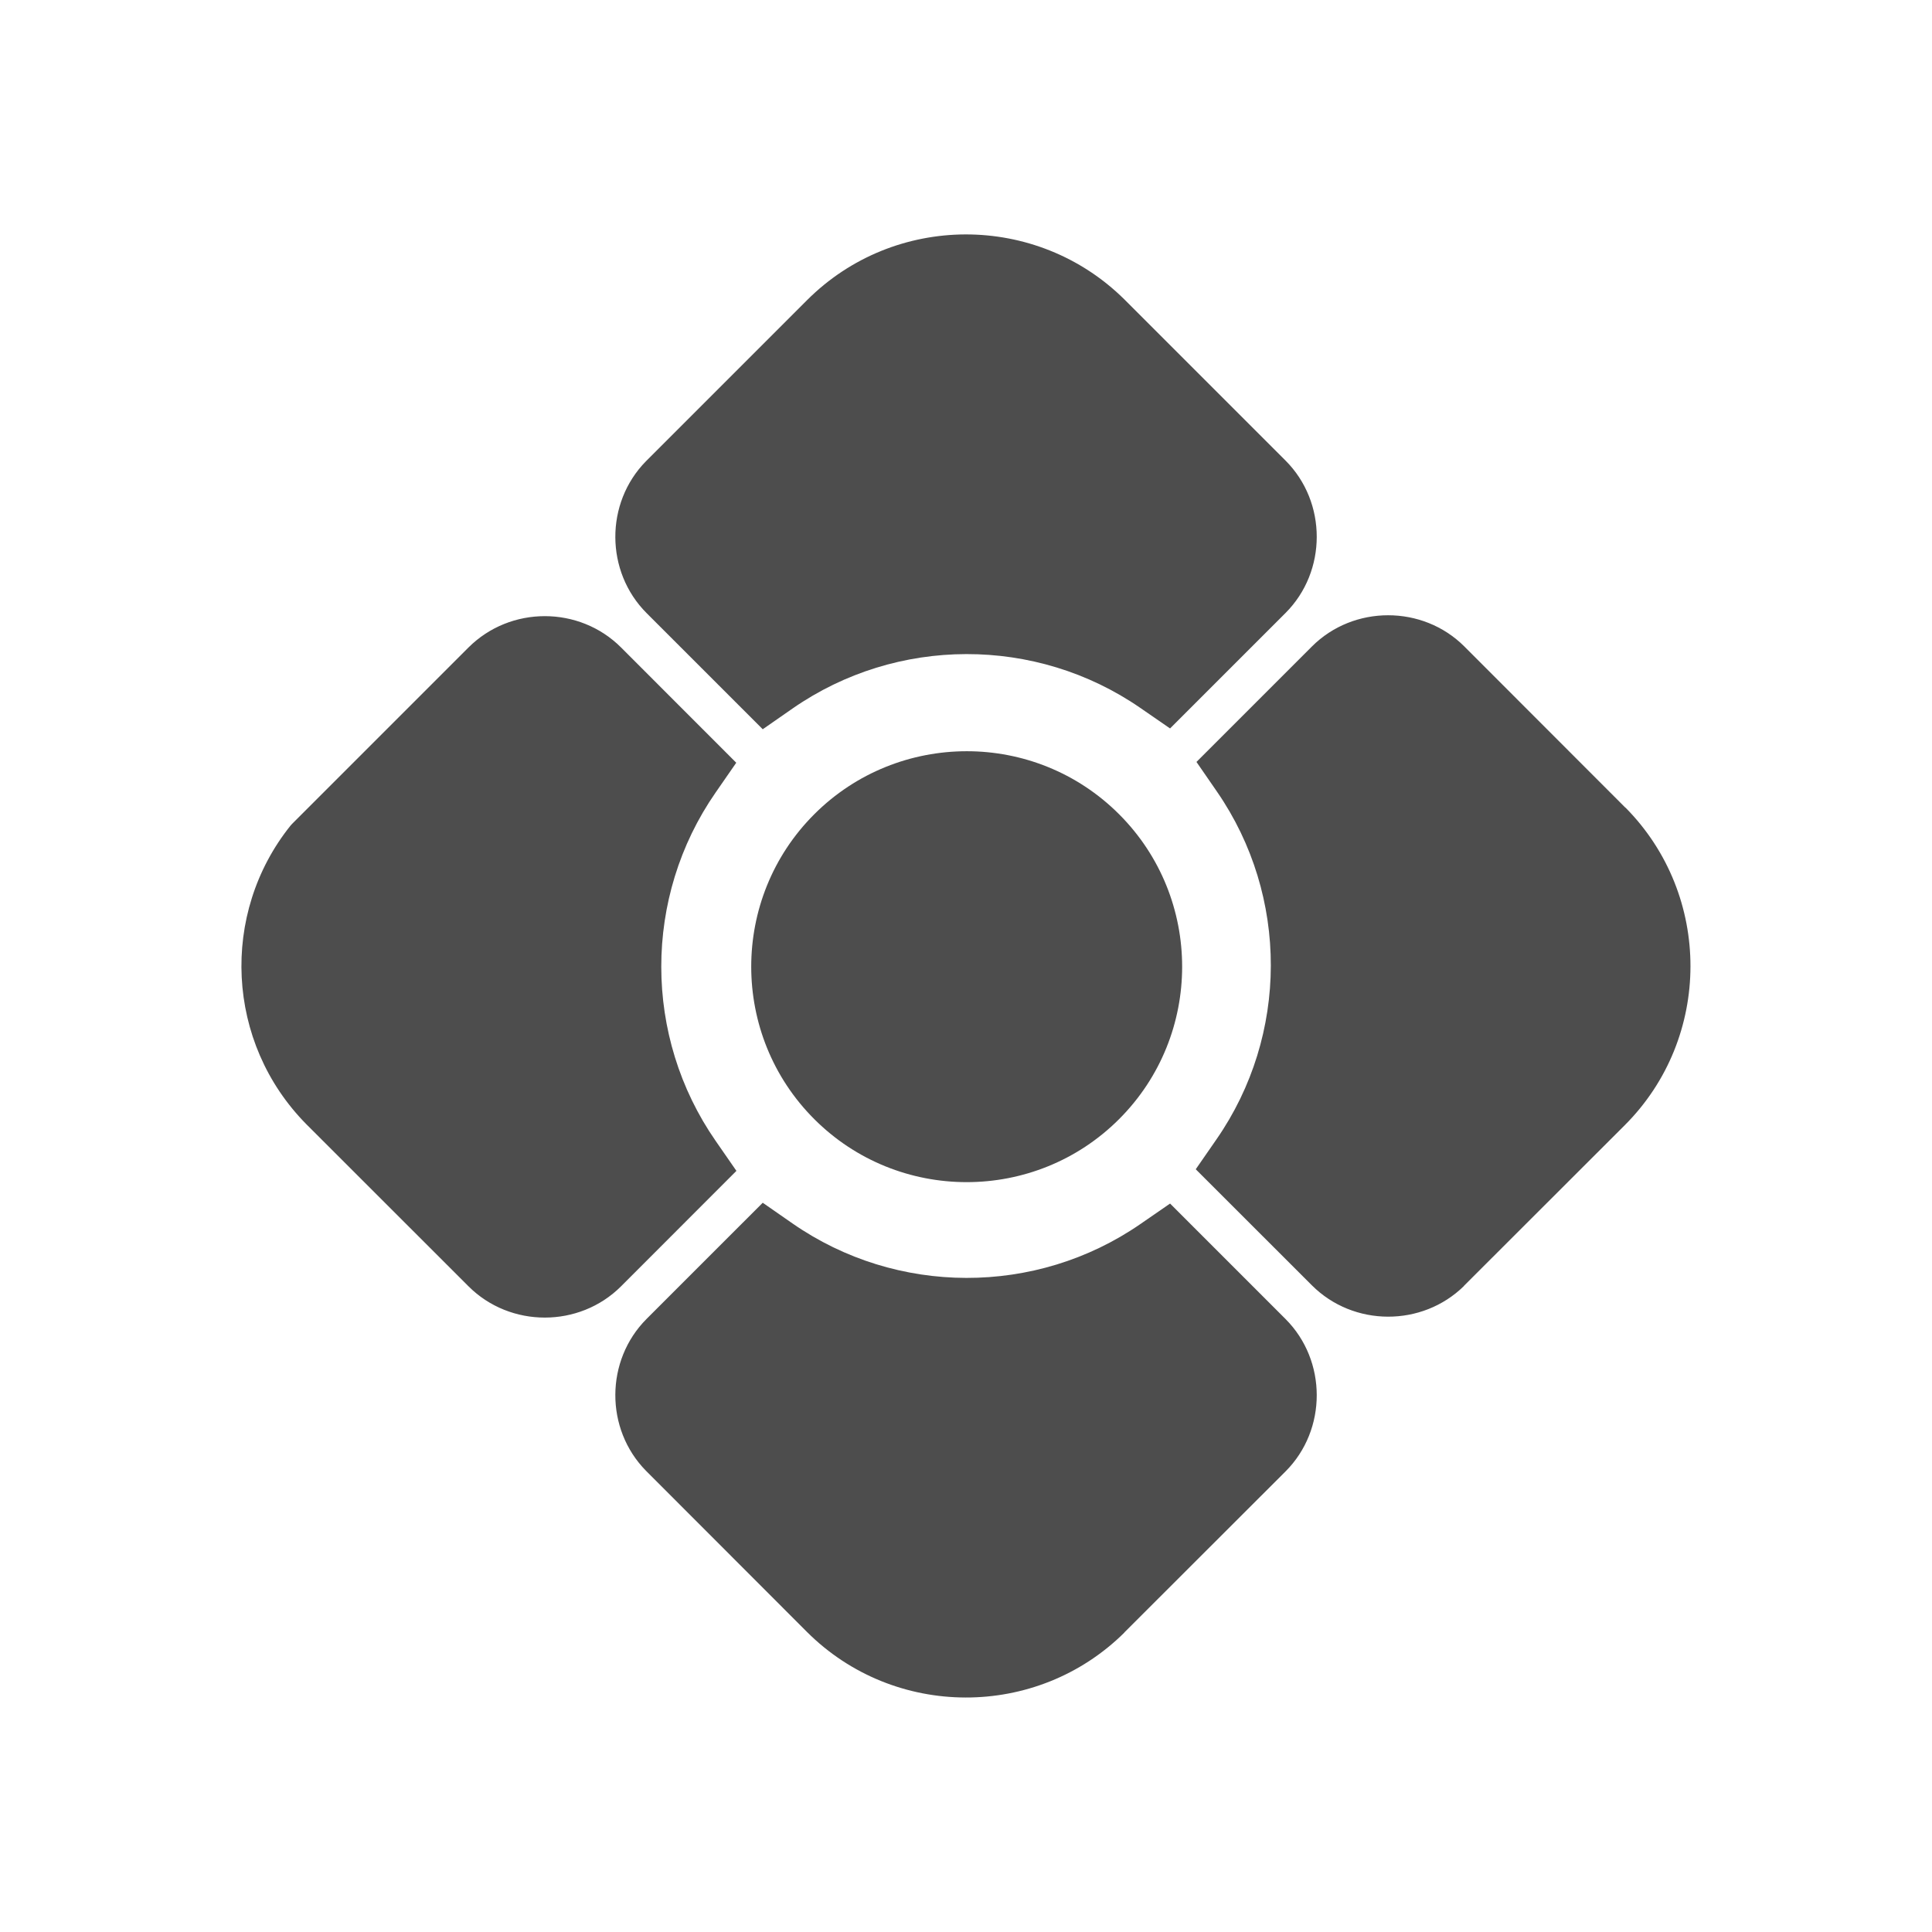 <?xml version="1.0" encoding="UTF-8" standalone="no"?>
<svg
   xmlns:dc="http://purl.org/dc/elements/1.1/"
   xmlns:cc="http://creativecommons.org/ns#"
   xmlns:rdf="http://www.w3.org/1999/02/22-rdf-syntax-ns#"
   xmlns:svg="http://www.w3.org/2000/svg"
   xmlns="http://www.w3.org/2000/svg"
   xmlns:xlink="http://www.w3.org/1999/xlink"
   xmlns:sodipodi="http://sodipodi.sourceforge.net/DTD/sodipodi-0.dtd"
   xmlns:inkscape="http://www.inkscape.org/namespaces/inkscape"
   height="24"
   viewBox="0 0 24 24"
   width="24"
   version="1.1"
   id="svg4"
   sodipodi:docname="google-chrome-symbolic.svg"
   inkscape:version="0.92.2 2405546, 2018-03-11">
  <defs
     id="defs8">
    <linearGradient
       inkscape:collect="always"
       id="linearGradient912">
      <stop
         style="stop-color:#b8b8b8;stop-opacity:1"
         offset="0"
         id="stop908" />
      <stop
         style="stop-color:#d6d6d6;stop-opacity:1"
         offset="1"
         id="stop910" />
    </linearGradient>
    <linearGradient
       id="linearGradient906">
      <stop
         id="stop902"
         offset="0"
         style="stop-color:#2c95ff;stop-opacity:1" />
      <stop
         id="stop904"
         offset="1"
         style="stop-color:#00c5f7;stop-opacity:1" />
    </linearGradient>
    <linearGradient
       id="linearGradient871">
      <stop
         id="stop866"
         offset="0"
         style="stop-color:#44a1ff;stop-opacity:1" />
      <stop
         id="stop869"
         offset="1"
         style="stop-color:#00b9e7;stop-opacity:1" />
    </linearGradient>
    <linearGradient
       id="linearGradient1304"
       inkscape:collect="always">
      <stop
         id="stop1300"
         offset="0"
         style="stop-color:#47dc02;stop-opacity:1" />
      <stop
         id="stop1302"
         offset="1"
         style="stop-color:#7bfa40;stop-opacity:1" />
    </linearGradient>
    <linearGradient
       id="linearGradient1296"
       inkscape:collect="always">
      <stop
         id="stop1292"
         offset="0"
         style="stop-color:#f1ee13;stop-opacity:1" />
      <stop
         id="stop1294"
         offset="1"
         style="stop-color:#fefa5b;stop-opacity:1" />
    </linearGradient>
    <linearGradient
       id="linearGradient1288"
       inkscape:collect="always">
      <stop
         id="stop1284"
         offset="0"
         style="stop-color:#fa1818;stop-opacity:1" />
      <stop
         id="stop1286"
         offset="1"
         style="stop-color:#fe5252;stop-opacity:1" />
    </linearGradient>
    <linearGradient
       id="linearGradient888">
      <stop
         style="stop-color:#006ede;stop-opacity:1"
         offset="0"
         id="stop884" />
      <stop
         style="stop-color:#00c5f7;stop-opacity:1"
         offset="1"
         id="stop886" />
    </linearGradient>
    <linearGradient
       id="linearGradient880">
      <stop
         style="stop-color:#eeeb00;stop-opacity:1"
         offset="0"
         id="stop876" />
      <stop
         style="stop-color:#fffb62;stop-opacity:1"
         offset="1"
         id="stop878" />
    </linearGradient>
    <linearGradient
       id="linearGradient872">
      <stop
         style="stop-color:#fa1414;stop-opacity:1"
         offset="0"
         id="stop868" />
      <stop
         style="stop-color:#ff6b6b;stop-opacity:1"
         offset="1"
         id="stop870" />
    </linearGradient>
    <linearGradient
       id="linearGradient862">
      <stop
         style="stop-color:#45db00;stop-opacity:1"
         offset="0"
         id="stop858" />
      <stop
         style="stop-color:#84ff4b;stop-opacity:1"
         offset="1"
         id="stop860" />
    </linearGradient>
    <linearGradient
       gradientTransform="matrix(0.989,0,0,0.989,-400.519,-500.899)"
       y2="515.003"
       y1="506.288"
       x2="433.433"
       x1="392.235"
       gradientUnits="userSpaceOnUse"
       id="linearGradient905">
      <stop
         style="stop-color:#fa0606;stop-opacity:1"
         id="stop901"
         stop-color="#db4437"
         offset="0" />
      <stop
         style="stop-color:#fd3434;stop-opacity:1"
         id="stop903"
         stop-color="#fd5757"
         offset="1" />
    </linearGradient>
    <linearGradient
       gradientTransform="matrix(0.989,0,0,0.989,-400.519,-500.899)"
       y2="547.453"
       y1="513.604"
       x2="411.887"
       x1="429.456"
       gradientUnits="userSpaceOnUse"
       id="linearGradient895">
      <stop
         style="stop-color:#fef800;stop-opacity:1"
         id="stop891"
         stop-color="#ffcd40"
         offset="0" />
      <stop
         style="stop-color:#fcfd2f;stop-opacity:1"
         id="stop893"
         stop-color="#fee145"
         offset="1" />
    </linearGradient>
    <linearGradient
       id="b"
       gradientUnits="userSpaceOnUse"
       x1="408.524"
       x2="386.443"
       y1="547.303"
       y2="502.515"
       gradientTransform="matrix(0.989,0,0,0.989,-400.519,-500.899)">
      <stop
         offset="0"
         stop-color="#0f9d58"
         id="stop7"
         style="stop-color:#14c600;stop-opacity:1" />
      <stop
         offset="1"
         stop-color="#00d455"
         id="stop9"
         style="stop-color:#71ff2f;stop-opacity:1" />
    </linearGradient>
    <linearGradient
       xlink:href="#linearGradient862"
       id="linearGradient864"
       x1="24.579"
       y1="44.962"
       x2="9.199"
       y2="13.782"
       gradientUnits="userSpaceOnUse"
       gradientTransform="matrix(1.166,0,0,1.166,-93.162,-8.977)" />
    <linearGradient
       xlink:href="#linearGradient872"
       id="linearGradient874"
       x1="9.199"
       y1="13.782"
       x2="43.963"
       y2="16.057"
       gradientUnits="userSpaceOnUse"
       gradientTransform="matrix(1.166,0,0,1.166,-93.162,-8.977)" />
    <linearGradient
       xlink:href="#linearGradient880"
       id="linearGradient882"
       x1="43.963"
       y1="16.057"
       x2="24.578"
       y2="44.962"
       gradientUnits="userSpaceOnUse"
       gradientTransform="matrix(1.166,0,0,1.166,-93.162,-8.977)" />
    <linearGradient
       xlink:href="#linearGradient871"
       id="linearGradient890"
       x1="25.889"
       y1="31.86"
       x2="25.889"
       y2="18.173"
       gradientUnits="userSpaceOnUse"
       gradientTransform="matrix(3.379,0,0,-3.379,-63.483,108.159)" />
    <linearGradient
       gradientTransform="matrix(0,2.018,-2.018,0,-2.471,-32.891)"
       gradientUnits="userSpaceOnUse"
       y2="19.185"
       x2="28.284"
       y1="11.584"
       x1="35.886"
       id="linearGradient1314"
       xlink:href="#linearGradient912"
       inkscape:collect="always" />
    <linearGradient
       xlink:href="#linearGradient871"
       id="linearGradient890-3"
       x1="25.889"
       y1="31.86"
       x2="25.889"
       y2="18.173"
       gradientUnits="userSpaceOnUse"
       gradientTransform="matrix(3.379,0,0,-3.379,-122.454,109.105)" />
    <linearGradient
       gradientTransform="matrix(-1.033,1.033,-1.033,-1.033,73.091,10.604)"
       gradientUnits="userSpaceOnUse"
       y2="29.792"
       x2="30.406"
       y1="35.979"
       x1="36.593"
       id="linearGradient1306-3"
       xlink:href="#linearGradient1304"
       inkscape:collect="always" />
    <linearGradient
       gradientTransform="matrix(-1.033,1.033,1.033,1.033,10.582,-26.095)"
       gradientUnits="userSpaceOnUse"
       y2="19.185"
       x2="19.445"
       y1="12.998"
       x1="12.551"
       id="linearGradient1290-3"
       xlink:href="#linearGradient1288"
       inkscape:collect="always" />
    <linearGradient
       gradientTransform="matrix(-1.033,1.033,1.033,1.033,-9.896,-38.984)"
       gradientUnits="userSpaceOnUse"
       y2="29.88"
       x2="18.827"
       y1="36.863"
       x1="11.844"
       id="linearGradient1298-9"
       xlink:href="#linearGradient1296"
       inkscape:collect="always" />
    <linearGradient
       y2="19.185"
       x2="28.284"
       y1="11.584"
       x1="35.886"
       gradientTransform="matrix(-1.033,1.033,-1.033,-1.033,60.204,-9.875)"
       gradientUnits="userSpaceOnUse"
       id="linearGradient904-0"
       xlink:href="#linearGradient912"
       inkscape:collect="always" />
  </defs>
  <sodipodi:namedview
     pagecolor="#ffffff"
     bordercolor="#666666"
     borderopacity="1"
     objecttolerance="10"
     gridtolerance="10"
     guidetolerance="10"
     inkscape:pageopacity="0"
     inkscape:pageshadow="2"
     inkscape:window-width="1366"
     inkscape:window-height="695"
     id="namedview6"
     showgrid="false"
     inkscape:zoom="9.8333333"
     inkscape:cx="-6.2542373"
     inkscape:cy="12"
     inkscape:window-x="0"
     inkscape:window-y="0"
     inkscape:window-maximized="1"
     inkscape:current-layer="svg4" />
  <path
     style="color:#000000;font-style:normal;font-variant:normal;font-weight:normal;font-stretch:normal;font-size:medium;line-height:normal;font-family:sans-serif;font-variant-ligatures:normal;font-variant-position:normal;font-variant-caps:normal;font-variant-numeric:normal;font-variant-alternates:normal;font-feature-settings:normal;text-indent:0;text-align:start;text-decoration:none;text-decoration-line:none;text-decoration-style:solid;text-decoration-color:#000000;letter-spacing:normal;word-spacing:normal;text-transform:none;writing-mode:lr-tb;direction:ltr;text-orientation:mixed;dominant-baseline:auto;baseline-shift:baseline;text-anchor:start;white-space:normal;shape-padding:0;clip-rule:nonzero;display:inline;overflow:visible;visibility:visible;opacity:1;isolation:auto;mix-blend-mode:normal;color-interpolation:sRGB;color-interpolation-filters:linearRGB;solid-color:#000000;solid-opacity:1;vector-effect:none;fill:#4d4d4d;fill-opacity:1;fill-rule:nonzero;stroke:none;stroke-width:0.818;stroke-linecap:butt;stroke-linejoin:miter;stroke-miterlimit:4;stroke-dasharray:none;stroke-dashoffset:0;stroke-opacity:1;paint-order:stroke fill markers;color-rendering:auto;image-rendering:auto;shape-rendering:auto;text-rendering:auto;enable-background:accumulate"
     d="M 11.994 2.912 C 11.28 2.914 10.568 3.186 10.025 3.729 L 8.027 5.727 L 8.025 5.729 C 7.514 6.248 7.517 7.101 8.033 7.617 L 9.475 9.059 L 9.846 8.801 C 11.139 7.903 12.869 7.9 14.164 8.793 L 14.535 9.049 L 15.969 7.615 C 16.228 7.356 16.357 7.012 16.357 6.668 C 16.357 6.324 16.228 5.98 15.969 5.721 L 13.969 3.721 L 13.967 3.719 C 13.422 3.18 12.708 2.911 11.994 2.912 z M 17.244 7.643 C 16.9 7.643 16.556 7.772 16.297 8.031 L 14.863 9.465 L 15.119 9.836 C 16.012 11.131 16.009 12.861 15.111 14.154 L 14.854 14.525 L 16.297 15.967 C 16.813 16.483 17.666 16.486 18.186 15.975 L 18.186 15.973 L 20.184 13.977 C 21.269 12.892 21.271 11.122 20.193 10.033 L 20.191 10.033 L 18.191 8.031 C 17.932 7.772 17.588 7.643 17.244 7.643 z M 6.768 7.654 C 6.423 7.654 6.08 7.784 5.82 8.043 L 3.629 10.234 L 3.609 10.256 C 2.733 11.349 2.802 12.952 3.807 13.967 L 3.809 13.969 L 5.82 15.979 C 6.338 16.497 7.197 16.497 7.715 15.979 L 9.148 14.545 L 8.891 14.174 C 7.99 12.877 7.989 11.143 8.889 9.846 L 9.146 9.475 L 7.715 8.043 C 7.456 7.784 7.112 7.654 6.768 7.654 z M 12.01 9.332 C 11.324 9.332 10.637 9.593 10.115 10.115 C 9.071 11.159 9.071 12.858 10.115 13.902 C 11.159 14.946 12.858 14.946 13.902 13.902 C 14.946 12.858 14.946 11.159 13.902 10.115 C 13.38 9.593 12.695 9.332 12.01 9.332 z M 9.475 14.941 L 8.033 16.383 C 7.517 16.899 7.514 17.752 8.025 18.271 L 8.027 18.273 L 10.023 20.271 C 11.108 21.356 12.878 21.359 13.967 20.281 L 13.967 20.279 L 15.969 18.279 C 16.228 18.02 16.357 17.676 16.357 17.332 C 16.357 16.988 16.228 16.644 15.969 16.385 L 14.535 14.951 L 14.164 15.207 C 12.869 16.1 11.139 16.097 9.846 15.199 L 9.475 14.941 z "
     id="path990" />
</svg>
